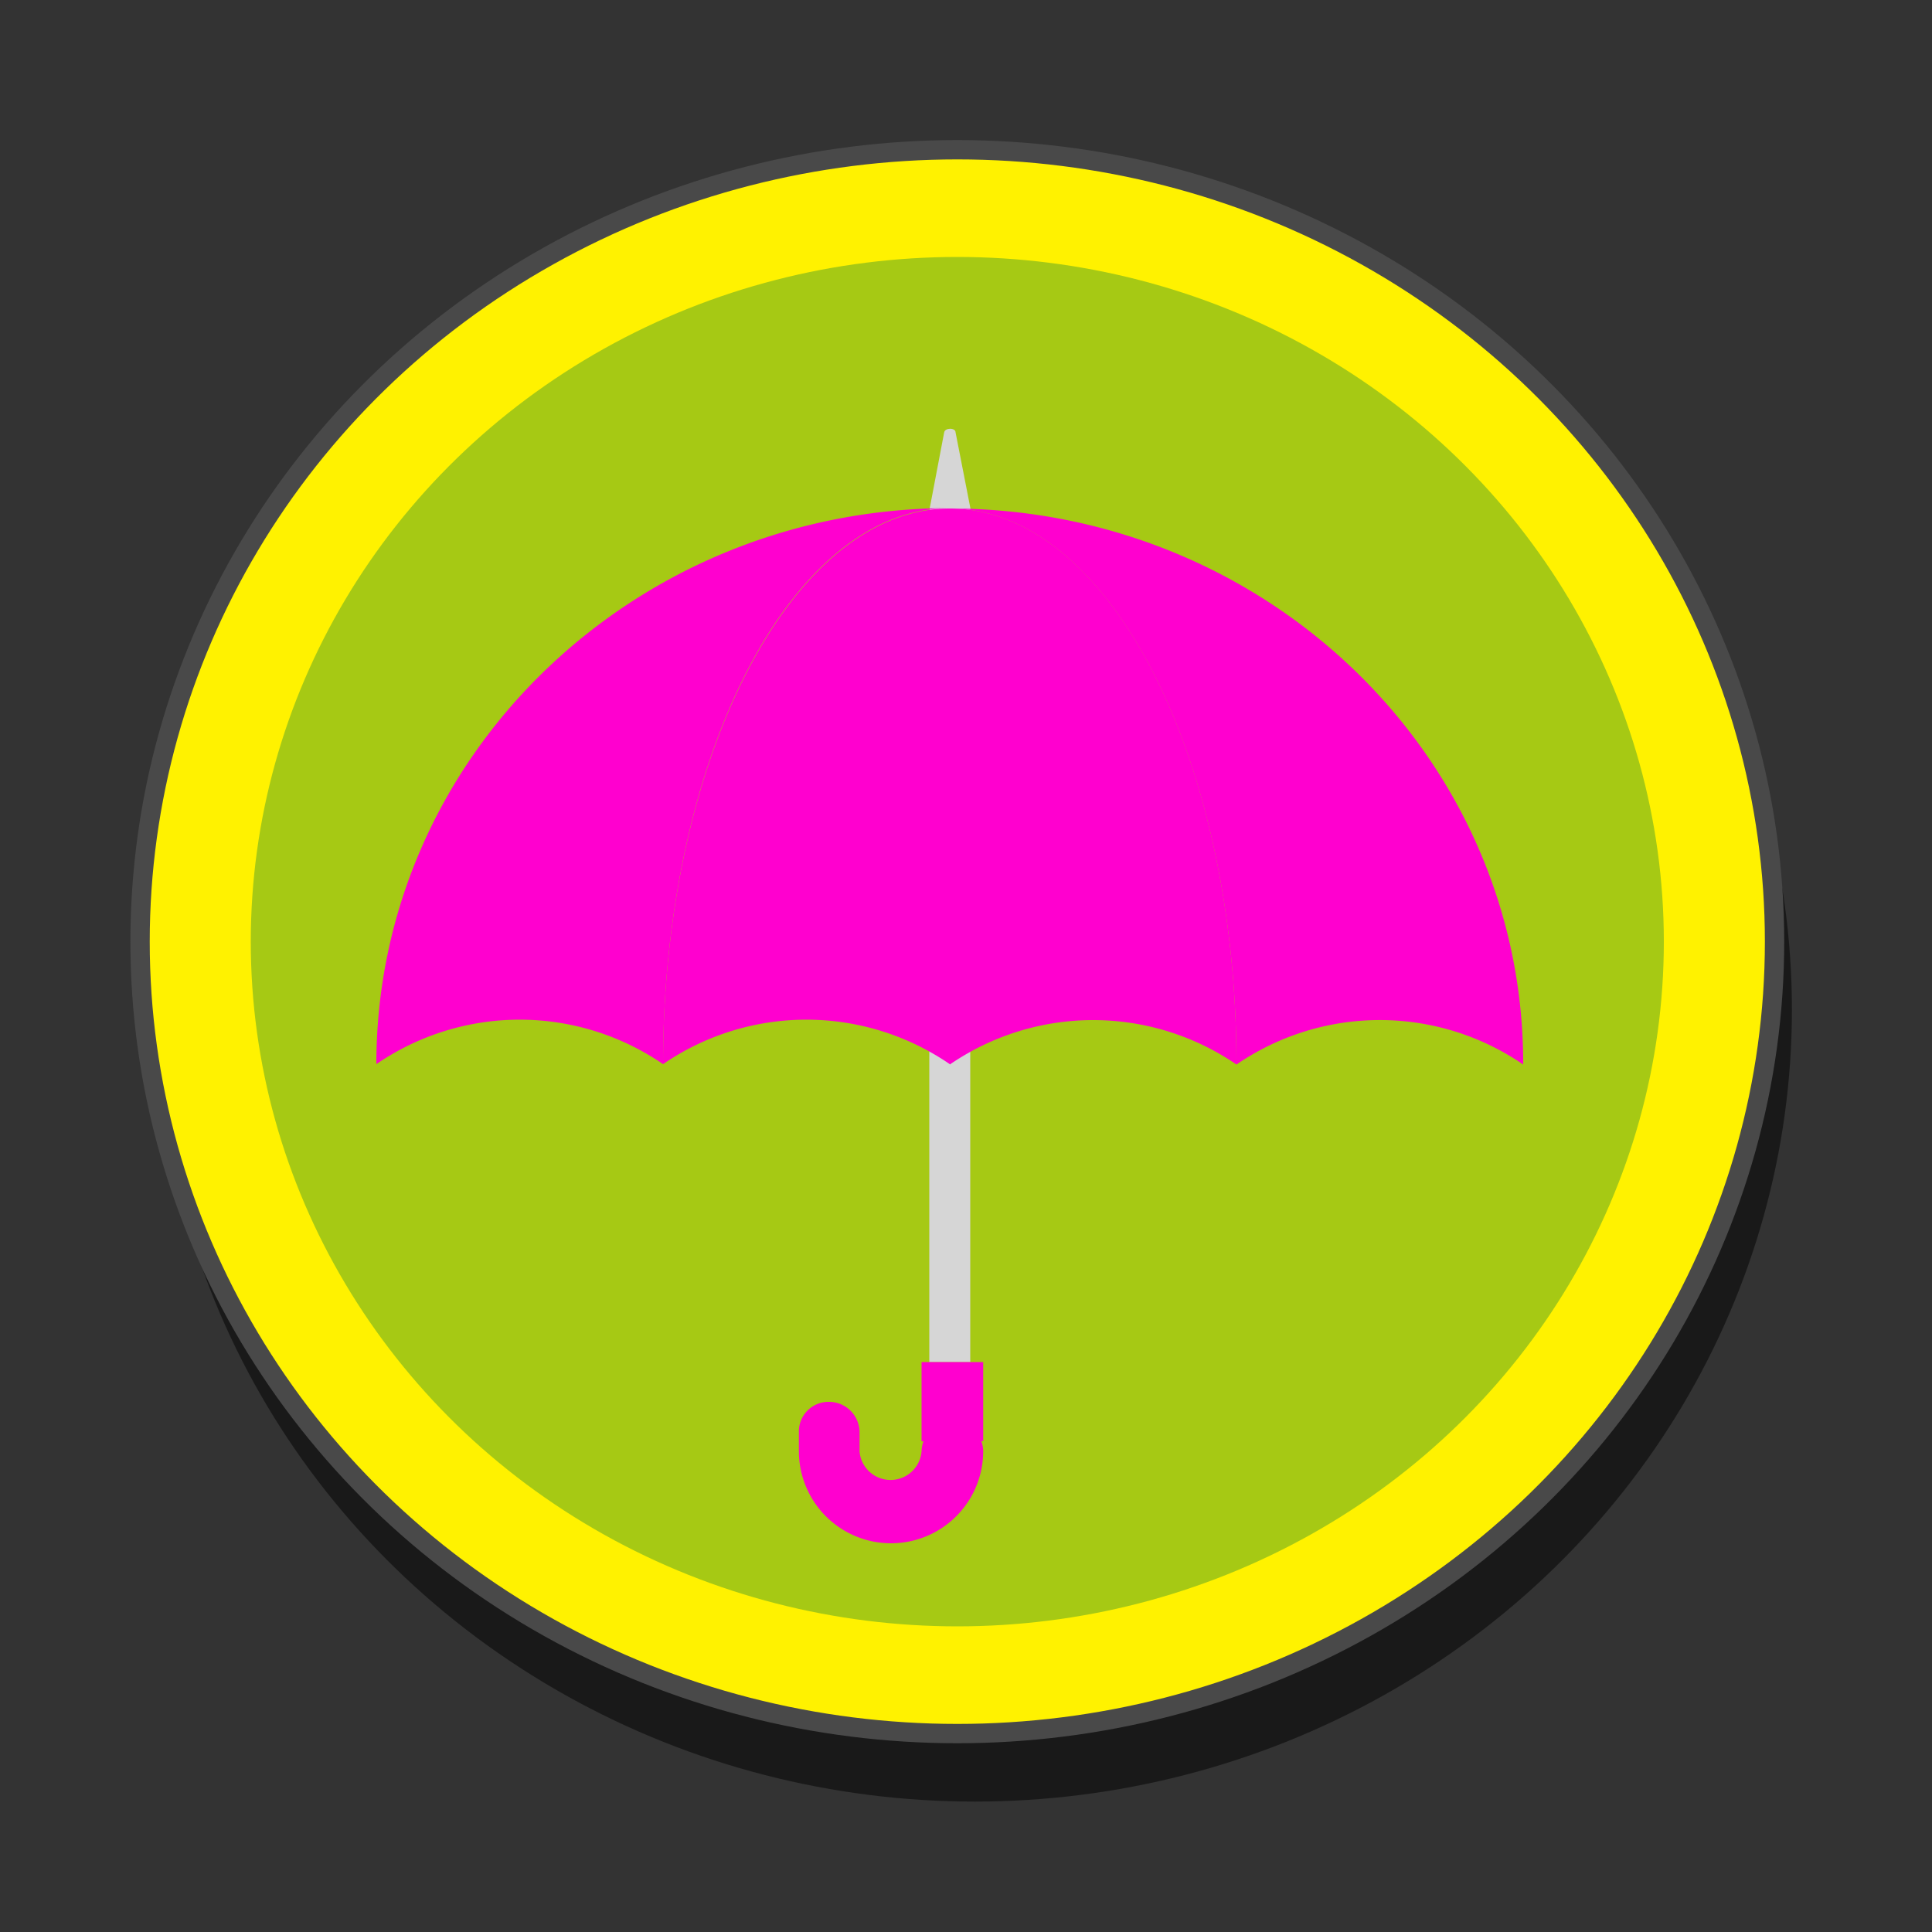<svg id="Layer_1" data-name="Layer 1" xmlns="http://www.w3.org/2000/svg" viewBox="0 0 100 100"><rect x="0" y="0" width="100" height="100" fill="#333333" stroke="none"/><defs><style>.cls-1{opacity:0.5;}.cls-2{fill:#fff200;stroke:#494949;stroke-miterlimit:10;}.cls-3{fill:#a6c914;}.cls-4{fill:#d6d6d6;}.cls-5{fill:#ff00cf;}</style></defs><ellipse class="cls-1" cx="50.45" cy="52.26" rx="42.3" ry="40.99"/><ellipse class="cls-2" cx="49.55" cy="48.74" rx="42.3" ry="40.99"/><ellipse class="cls-3" cx="49.55" cy="48.74" rx="36.57" ry="35.44"/><path class="cls-4" d="M49.46,22.38c0-.25-.55-.25-.59,0l-.75,3.94v2.05h2.11V26.32Z"/><rect class="cls-4" x="48.1" y="45.84" width="2.12" height="24.66"/><path class="cls-5" d="M41.35,74.11v1a4.77,4.77,0,0,0,9.54,0,1.46,1.46,0,0,0-.1-.52h.1V70.5H47.7v4.1h.1a1.55,1.55,0,0,0-.1.52,1.61,1.61,0,0,1-3.21,0v-1a1.58,1.58,0,0,0-1.6-1.56A1.53,1.53,0,0,0,41.35,74.11Z"/><path class="cls-5" d="M34.32,55.08h0a13.11,13.11,0,0,1,14.84,0h0V26.32C41,26.32,34.32,39.2,34.32,55.08Z"/><path class="cls-5" d="M49.16,26.32V55.1h0A13.12,13.12,0,0,1,64,55.1h0C64,39.2,57.38,26.32,49.16,26.32Z"/><path class="cls-5" d="M49.16,26.32C57.36,26.32,64,39.2,64,55.1h0a13.11,13.11,0,0,1,14.84,0h0C78.87,39.2,65.57,26.32,49.16,26.32Z"/><path class="cls-5" d="M19.48,55.08h0a13.11,13.11,0,0,1,14.84,0h0c0-15.9,6.65-28.78,14.84-28.78C32.76,26.32,19.48,39.2,19.48,55.08Z"/></svg>